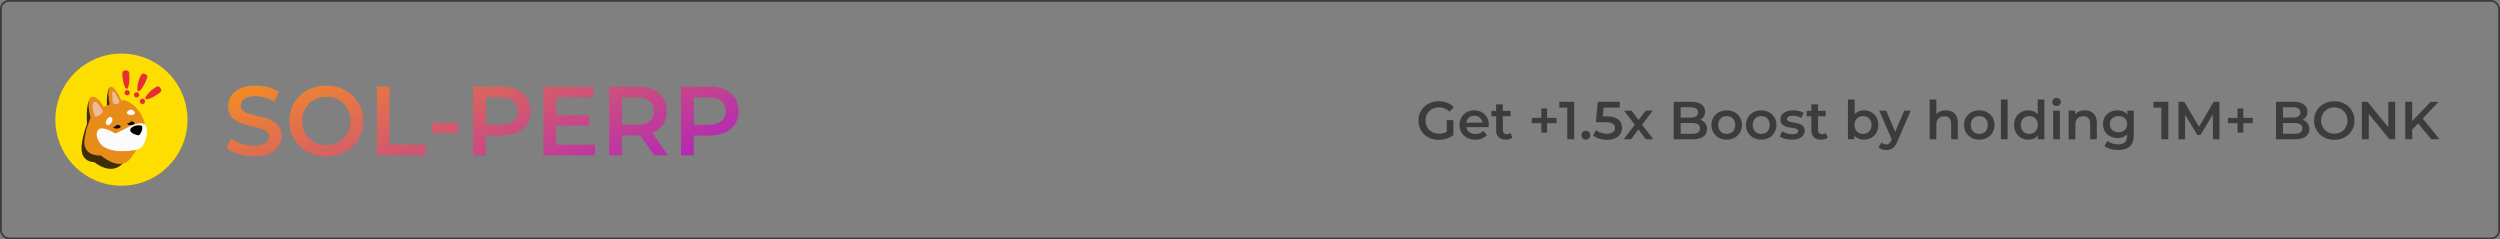 <svg width="1400" height="134" viewBox="0 0 1400 134" fill="none" xmlns="http://www.w3.org/2000/svg">
<rect x="0" y="0" width="1400" height="134" fill="#808080" stroke="none"/>
<rect x="0.5" y="0.5" width="1399" height="133" rx="4.5" stroke="#3C3C3C"/>
<g clip-path="url(#clip0_189_417)">
<path d="M68 104C88.434 104 105 87.434 105 67C105 46.566 88.434 30 68 30C47.566 30 31 46.566 31 67C31 87.434 47.566 104 68 104Z" fill="#FDDE00"/>
<path d="M49.99 56.159C49.99 56.159 48.077 58.569 48.715 69.481C48.715 69.481 44.534 80.18 45.951 85.636C47.369 91.092 52.895 90.809 52.895 90.809C52.895 90.809 61.753 98.603 68.555 91.73C75.357 84.857 62.886 58.214 62.886 58.214L61.328 49.003C61.328 49.003 59.627 50.349 59.84 59.206C60.052 68.064 56.367 61.828 56.367 61.828L49.99 56.159Z" fill="#3C2D0C"/>
<path d="M50.699 65.796L48.361 72.386L47.51 76.992C47.51 76.992 44.605 87.266 56.58 87.124C56.58 87.124 65.933 95.486 72.027 89.888L73.657 88.116L76.491 83.723L81.168 69.764C81.168 69.764 79.68 60.198 70.256 56.23C70.256 56.23 69.476 55.805 68.059 56.372C68.059 56.372 64.162 47.586 61.682 48.648C61.682 48.648 59.556 49.782 61.398 58.427L58.068 59.915C58.068 59.915 54.425 53.008 51.053 54.388C47.935 55.663 50.699 65.796 50.699 65.796Z" fill="#E78C19"/>
<path d="M62.815 52.971L63.098 56.797C63.098 56.797 63.311 58.994 65.649 58.214C66.31 57.994 66.891 57.534 66.829 56.778C66.784 56.213 66.389 55.7 66.132 55.212C65.65 54.299 65.265 53.329 64.706 52.459C64.419 52.012 63.83 51.012 63.169 51.129C63.169 51.129 62.682 50.987 62.815 52.971Z" fill="#EFB99D"/>
<path d="M52.571 57.267C52.616 57.237 53.568 56.031 55.547 58.954C57.527 61.877 57.328 61.491 57.328 61.491C57.328 61.491 58.391 62.661 56.212 64.162C55.737 64.514 55.219 64.803 54.67 65.023C54.329 65.16 53.965 65.23 53.598 65.228C53.184 65.209 52.998 64.998 52.896 64.608C52.561 63.333 52.184 62.064 51.993 60.757C51.849 59.772 51.561 57.928 52.571 57.267Z" fill="#EFB99D"/>
<path d="M75.584 63.156C75.584 63.85 74.569 64.413 73.316 64.413C72.063 64.413 71.048 63.85 71.048 63.156C71.048 62.461 72.085 61.438 73.337 61.438C74.59 61.438 75.584 62.461 75.584 63.156Z" fill="#FBFBFB"/>
<path d="M62.504 68.58C63.178 67.389 63.107 66.075 62.346 65.644C61.585 65.213 60.422 65.83 59.748 67.021C59.074 68.212 59.144 69.526 59.905 69.957C60.666 70.388 61.83 69.771 62.504 68.58Z" fill="#FBFBFB"/>
<path d="M65.72 74.334L71.92 71.11C71.92 71.11 79.643 67.072 81.521 70.189C83.399 73.307 81.521 78.055 81.521 78.055C81.521 78.055 80.706 83.617 75.038 84.113L71.991 84.538L68.094 84.644C68.094 84.644 61.823 84.999 57.217 81.597L55.764 79.826C55.764 79.826 52.824 75.787 54.879 72.882C56.934 69.977 63.948 74.476 63.948 74.476C63.948 74.476 64.905 74.972 65.72 74.334Z" fill="#FBFBFB"/>
<path d="M79.786 58.25C80.608 58.25 81.274 57.584 81.274 56.762C81.274 55.94 80.608 55.274 79.786 55.274C78.964 55.274 78.298 55.94 78.298 56.762C78.298 57.584 78.964 58.25 79.786 58.25Z" fill="#E72D36"/>
<path d="M76.491 54.6C77.313 54.6 77.979 53.934 77.979 53.112C77.979 52.291 77.313 51.624 76.491 51.624C75.669 51.624 75.003 52.291 75.003 53.112C75.003 53.934 75.669 54.6 76.491 54.6Z" fill="#E72D36"/>
<path d="M71.212 53.431C72.034 53.431 72.7 52.765 72.7 51.943C72.7 51.121 72.034 50.455 71.212 50.455C70.39 50.455 69.724 51.121 69.724 51.943C69.724 52.765 70.39 53.431 71.212 53.431Z" fill="#E72D36"/>
<path d="M72.381 41.386C72.7 45.779 72.066 49.747 71 49.747C69.933 49.747 68.519 45.46 68.519 41.386C68.519 39.703 69.402 39.437 70.468 39.437C71.534 39.437 72.26 39.707 72.381 41.386Z" fill="#E72D36"/>
<path d="M82.238 44.127C80.618 48.223 78.324 51.522 77.363 51.059C76.402 50.596 76.99 46.121 78.759 42.451C79.49 40.935 80.4 41.079 81.361 41.542C82.321 42.005 82.857 42.563 82.238 44.127Z" fill="#E72D36"/>
<path d="M89.284 52.093C85.717 54.681 82.01 56.234 81.448 55.328C80.886 54.422 83.785 50.959 87.248 48.811C88.679 47.923 89.37 48.533 89.932 49.44C90.494 50.346 90.646 51.105 89.284 52.093Z" fill="#E72D36"/>
<path d="M65.427 70.012C65.293 70.022 65.163 70.039 65.038 70.061C65.053 70.106 65.062 70.153 65.062 70.2C65.062 70.654 64.357 71.023 63.47 71.048C63.463 71.086 63.461 71.125 63.464 71.164C63.507 71.712 64.454 72.086 65.581 71.999C66.708 71.911 67.586 71.395 67.544 70.847C67.501 70.298 66.553 69.924 65.427 70.012Z" fill="black"/>
<path d="M73.266 68.072C73.132 68.082 73.002 68.099 72.876 68.121C72.892 68.166 72.9 68.213 72.901 68.26C72.901 68.714 72.196 69.084 71.308 69.109C71.302 69.147 71.3 69.185 71.303 69.224C71.346 69.772 72.293 70.146 73.42 70.059C74.546 69.971 75.425 69.456 75.383 68.907C75.34 68.358 74.392 67.984 73.266 68.072Z" fill="black"/>
<path d="M75.835 70.367C75.835 70.367 72.726 71.27 72.912 73.024C73.098 74.777 76.845 75.681 76.845 75.681C76.845 75.681 77.855 76.079 78.439 75.123C79.024 74.166 79.874 72.864 79.635 71.004C79.635 71.004 79.555 69.623 75.835 70.367Z" fill="black"/>
</g>
<path d="M142.105 87.55C139.098 87.55 136.22 87.128 133.47 86.285C130.72 85.405 128.538 84.287 126.925 82.93L129.4 77.375C130.94 78.585 132.847 79.593 135.12 80.4C137.393 81.207 139.722 81.61 142.105 81.61C144.122 81.61 145.753 81.39 147 80.95C148.247 80.51 149.163 79.923 149.75 79.19C150.337 78.42 150.63 77.558 150.63 76.605C150.63 75.432 150.208 74.497 149.365 73.8C148.522 73.067 147.422 72.498 146.065 72.095C144.745 71.655 143.26 71.252 141.61 70.885C139.997 70.518 138.365 70.097 136.715 69.62C135.102 69.107 133.617 68.465 132.26 67.695C130.94 66.888 129.858 65.825 129.015 64.505C128.172 63.185 127.75 61.498 127.75 59.445C127.75 57.355 128.3 55.448 129.4 53.725C130.537 51.965 132.242 50.572 134.515 49.545C136.825 48.482 139.74 47.95 143.26 47.95C145.57 47.95 147.862 48.243 150.135 48.83C152.408 49.417 154.388 50.26 156.075 51.36L153.82 56.915C152.097 55.888 150.318 55.137 148.485 54.66C146.652 54.147 144.892 53.89 143.205 53.89C141.225 53.89 139.612 54.128 138.365 54.605C137.155 55.082 136.257 55.705 135.67 56.475C135.12 57.245 134.845 58.125 134.845 59.115C134.845 60.288 135.248 61.242 136.055 61.975C136.898 62.672 137.98 63.222 139.3 63.625C140.657 64.028 142.16 64.432 143.81 64.835C145.46 65.202 147.092 65.623 148.705 66.1C150.355 66.577 151.84 67.2 153.16 67.97C154.517 68.74 155.598 69.785 156.405 71.105C157.248 72.425 157.67 74.093 157.67 76.11C157.67 78.163 157.102 80.07 155.965 81.83C154.865 83.553 153.16 84.947 150.85 86.01C148.54 87.037 145.625 87.55 142.105 87.55ZM182.8 87.55C179.793 87.55 177.025 87.055 174.495 86.065C171.965 85.075 169.765 83.7 167.895 81.94C166.025 80.143 164.577 78.053 163.55 75.67C162.523 73.25 162.01 70.61 162.01 67.75C162.01 64.89 162.523 62.268 163.55 59.885C164.577 57.465 166.025 55.375 167.895 53.615C169.765 51.818 171.965 50.425 174.495 49.435C177.025 48.445 179.775 47.95 182.745 47.95C185.752 47.95 188.502 48.445 190.995 49.435C193.525 50.425 195.725 51.818 197.595 53.615C199.465 55.375 200.913 57.465 201.94 59.885C202.967 62.268 203.48 64.89 203.48 67.75C203.48 70.61 202.967 73.25 201.94 75.67C200.913 78.09 199.465 80.18 197.595 81.94C195.725 83.7 193.525 85.075 190.995 86.065C188.502 87.055 185.77 87.55 182.8 87.55ZM182.745 81.28C184.688 81.28 186.485 80.95 188.135 80.29C189.785 79.63 191.215 78.695 192.425 77.485C193.635 76.238 194.57 74.808 195.23 73.195C195.927 71.545 196.275 69.73 196.275 67.75C196.275 65.77 195.927 63.973 195.23 62.36C194.57 60.71 193.635 59.28 192.425 58.07C191.215 56.823 189.785 55.87 188.135 55.21C186.485 54.55 184.688 54.22 182.745 54.22C180.802 54.22 179.005 54.55 177.355 55.21C175.742 55.87 174.312 56.823 173.065 58.07C171.855 59.28 170.902 60.71 170.205 62.36C169.545 63.973 169.215 65.77 169.215 67.75C169.215 69.693 169.545 71.49 170.205 73.14C170.902 74.79 171.855 76.238 173.065 77.485C174.275 78.695 175.705 79.63 177.355 80.29C179.005 80.95 180.802 81.28 182.745 81.28ZM211.059 87V48.5H218.209V80.95H238.339V87H211.059ZM241.624 74.57V68.85H256.749V74.57H241.624ZM264.931 87V48.5H280.771C284.181 48.5 287.096 49.05 289.516 50.15C291.972 51.25 293.861 52.827 295.181 54.88C296.501 56.933 297.161 59.372 297.161 62.195C297.161 65.018 296.501 67.457 295.181 69.51C293.861 71.563 291.972 73.14 289.516 74.24C287.096 75.34 284.181 75.89 280.771 75.89H268.891L272.081 72.535V87H264.931ZM272.081 73.305L268.891 69.84H280.441C283.594 69.84 285.959 69.18 287.536 67.86C289.149 66.503 289.956 64.615 289.956 62.195C289.956 59.738 289.149 57.85 287.536 56.53C285.959 55.21 283.594 54.55 280.441 54.55H268.891L272.081 51.03V73.305ZM310.901 64.505H330.041V70.39H310.901V64.505ZM311.451 81.005H333.176V87H304.301V48.5H332.406V54.495H311.451V81.005ZM341.147 87V48.5H356.987C360.397 48.5 363.312 49.05 365.732 50.15C368.188 51.25 370.077 52.827 371.397 54.88C372.717 56.933 373.377 59.372 373.377 62.195C373.377 65.018 372.717 67.457 371.397 69.51C370.077 71.527 368.188 73.085 365.732 74.185C363.312 75.248 360.397 75.78 356.987 75.78H345.107L348.297 72.535V87H341.147ZM366.337 87L356.602 73.03H364.247L374.037 87H366.337ZM348.297 73.305L345.107 69.895H356.657C359.81 69.895 362.175 69.217 363.752 67.86C365.365 66.503 366.172 64.615 366.172 62.195C366.172 59.738 365.365 57.85 363.752 56.53C362.175 55.21 359.81 54.55 356.657 54.55H345.107L348.297 51.03V73.305ZM381.376 87V48.5H397.216C400.626 48.5 403.541 49.05 405.961 50.15C408.418 51.25 410.306 52.827 411.626 54.88C412.946 56.933 413.606 59.372 413.606 62.195C413.606 65.018 412.946 67.457 411.626 69.51C410.306 71.563 408.418 73.14 405.961 74.24C403.541 75.34 400.626 75.89 397.216 75.89H385.336L388.526 72.535V87H381.376ZM388.526 73.305L385.336 69.84H396.886C400.039 69.84 402.404 69.18 403.981 67.86C405.594 66.503 406.401 64.615 406.401 62.195C406.401 59.738 405.594 57.85 403.981 56.53C402.404 55.21 400.039 54.55 396.886 54.55H385.336L388.526 51.03V73.305Z" fill="url(#paint0_linear_189_417)"/>
<path d="M805.665 78.3C804.025 78.3 802.515 78.04 801.135 77.52C799.775 76.98 798.585 76.23 797.565 75.27C796.545 74.29 795.755 73.14 795.195 71.82C794.635 70.5 794.355 69.06 794.355 67.5C794.355 65.94 794.635 64.5 795.195 63.18C795.755 61.86 796.545 60.72 797.565 59.76C798.605 58.78 799.815 58.03 801.195 57.51C802.575 56.97 804.085 56.7 805.725 56.7C807.505 56.7 809.105 56.99 810.525 57.57C811.965 58.15 813.175 59 814.155 60.12L811.695 62.52C810.875 61.7 809.985 61.1 809.025 60.72C808.085 60.32 807.045 60.12 805.905 60.12C804.805 60.12 803.785 60.3 802.845 60.66C801.905 61.02 801.095 61.53 800.415 62.19C799.735 62.85 799.205 63.63 798.825 64.53C798.465 65.43 798.285 66.42 798.285 67.5C798.285 68.56 798.465 69.54 798.825 70.44C799.205 71.34 799.735 72.13 800.415 72.81C801.095 73.47 801.895 73.98 802.815 74.34C803.735 74.7 804.755 74.88 805.875 74.88C806.915 74.88 807.915 74.72 808.875 74.4C809.855 74.06 810.785 73.5 811.665 72.72L813.885 75.63C812.785 76.51 811.505 77.18 810.045 77.64C808.605 78.08 807.145 78.3 805.665 78.3ZM810.195 75.12V67.26H813.885V75.63L810.195 75.12ZM826.199 78.21C824.419 78.21 822.859 77.86 821.519 77.16C820.199 76.44 819.169 75.46 818.429 74.22C817.709 72.98 817.349 71.57 817.349 69.99C817.349 68.39 817.699 66.98 818.399 65.76C819.119 64.52 820.099 63.55 821.339 62.85C822.599 62.15 824.029 61.8 825.629 61.8C827.189 61.8 828.579 62.14 829.799 62.82C831.019 63.5 831.979 64.46 832.679 65.7C833.379 66.94 833.729 68.4 833.729 70.08C833.729 70.24 833.719 70.42 833.699 70.62C833.699 70.82 833.689 71.01 833.669 71.19H820.319V68.7H831.689L830.219 69.48C830.239 68.56 830.049 67.75 829.649 67.05C829.249 66.35 828.699 65.8 827.999 65.4C827.319 65 826.529 64.8 825.629 64.8C824.709 64.8 823.899 65 823.199 65.4C822.519 65.8 821.979 66.36 821.579 67.08C821.199 67.78 821.009 68.61 821.009 69.57V70.17C821.009 71.13 821.229 71.98 821.669 72.72C822.109 73.46 822.729 74.03 823.529 74.43C824.329 74.83 825.249 75.03 826.289 75.03C827.189 75.03 827.999 74.89 828.719 74.61C829.439 74.33 830.079 73.89 830.639 73.29L832.649 75.6C831.929 76.44 831.019 77.09 829.919 77.55C828.839 77.99 827.599 78.21 826.199 78.21ZM843.361 78.21C841.601 78.21 840.241 77.76 839.281 76.86C838.321 75.94 837.841 74.59 837.841 72.81V58.44H841.591V72.72C841.591 73.48 841.781 74.07 842.161 74.49C842.561 74.91 843.111 75.12 843.811 75.12C844.651 75.12 845.351 74.9 845.911 74.46L846.961 77.13C846.521 77.49 845.981 77.76 845.341 77.94C844.701 78.12 844.041 78.21 843.361 78.21ZM835.201 65.1V62.1H845.881V65.1H835.201ZM863.137 74.25V60.75H866.347V74.25H863.137ZM857.827 69V66H871.657V69H857.827ZM877.666 78V58.5L879.376 60.27H873.226V57H881.566V78H877.666ZM888.072 78.21C887.392 78.21 886.812 77.98 886.332 77.52C885.852 77.04 885.612 76.44 885.612 75.72C885.612 74.96 885.852 74.36 886.332 73.92C886.812 73.46 887.392 73.23 888.072 73.23C888.752 73.23 889.332 73.46 889.812 73.92C890.292 74.36 890.532 74.96 890.532 75.72C890.532 76.44 890.292 77.04 889.812 77.52C889.332 77.98 888.752 78.21 888.072 78.21ZM900.016 78.3C898.536 78.3 897.086 78.09 895.666 77.67C894.266 77.23 893.086 76.63 892.126 75.87L893.776 72.84C894.536 73.46 895.456 73.96 896.536 74.34C897.636 74.72 898.776 74.91 899.956 74.91C901.336 74.91 902.416 74.62 903.196 74.04C903.996 73.46 904.396 72.68 904.396 71.7C904.396 71.04 904.226 70.46 903.886 69.96C903.566 69.46 902.986 69.08 902.146 68.82C901.326 68.56 900.196 68.43 898.756 68.43H893.686L894.766 57H907.096V60.27H896.206L898.246 58.41L897.436 66.96L895.396 65.13H899.626C901.706 65.13 903.376 65.41 904.636 65.97C905.916 66.51 906.846 67.27 907.426 68.25C908.026 69.21 908.326 70.31 908.326 71.55C908.326 72.77 908.026 73.89 907.426 74.91C906.826 75.93 905.906 76.75 904.666 77.37C903.446 77.99 901.896 78.3 900.016 78.3ZM909.233 78L916.283 68.82L916.223 70.83L909.503 61.98H913.673L918.383 68.28H916.793L921.533 61.98H925.583L918.803 70.83L918.833 68.82L925.853 78H921.623L916.673 71.31L918.233 71.52L913.373 78H909.233ZM937.271 78V57H947.111C949.631 57 951.551 57.5 952.871 58.5C954.191 59.48 954.851 60.8 954.851 62.46C954.851 63.58 954.591 64.54 954.071 65.34C953.551 66.12 952.851 66.73 951.971 67.17C951.111 67.59 950.171 67.8 949.151 67.8L949.691 66.72C950.871 66.72 951.931 66.94 952.871 67.38C953.811 67.8 954.551 68.42 955.091 69.24C955.651 70.06 955.931 71.08 955.931 72.3C955.931 74.1 955.241 75.5 953.861 76.5C952.481 77.5 950.431 78 947.711 78H937.271ZM941.171 74.94H947.471C948.931 74.94 950.051 74.7 950.831 74.22C951.611 73.74 952.001 72.97 952.001 71.91C952.001 70.87 951.611 70.11 950.831 69.63C950.051 69.13 948.931 68.88 947.471 68.88H940.871V65.85H946.691C948.051 65.85 949.091 65.61 949.811 65.13C950.551 64.65 950.921 63.93 950.921 62.97C950.921 61.99 950.551 61.26 949.811 60.78C949.091 60.3 948.051 60.06 946.691 60.06H941.171V74.94ZM966.933 78.21C965.293 78.21 963.833 77.86 962.553 77.16C961.273 76.44 960.263 75.46 959.523 74.22C958.783 72.98 958.413 71.57 958.413 69.99C958.413 68.39 958.783 66.98 959.523 65.76C960.263 64.52 961.273 63.55 962.553 62.85C963.833 62.15 965.293 61.8 966.933 61.8C968.593 61.8 970.063 62.15 971.343 62.85C972.643 63.55 973.653 64.51 974.373 65.73C975.113 66.95 975.483 68.37 975.483 69.99C975.483 71.57 975.113 72.98 974.373 74.22C973.653 75.46 972.643 76.44 971.343 77.16C970.063 77.86 968.593 78.21 966.933 78.21ZM966.933 75C967.853 75 968.673 74.8 969.393 74.4C970.113 74 970.673 73.42 971.073 72.66C971.493 71.9 971.703 71.01 971.703 69.99C971.703 68.95 971.493 68.06 971.073 67.32C970.673 66.56 970.113 65.98 969.393 65.58C968.673 65.18 967.863 64.98 966.963 64.98C966.043 64.98 965.223 65.18 964.503 65.58C963.803 65.98 963.243 66.56 962.823 67.32C962.403 68.06 962.193 68.95 962.193 69.99C962.193 71.01 962.403 71.9 962.823 72.66C963.243 73.42 963.803 74 964.503 74.4C965.223 74.8 966.033 75 966.933 75ZM986.269 78.21C984.629 78.21 983.169 77.86 981.889 77.16C980.609 76.44 979.599 75.46 978.859 74.22C978.119 72.98 977.749 71.57 977.749 69.99C977.749 68.39 978.119 66.98 978.859 65.76C979.599 64.52 980.609 63.55 981.889 62.85C983.169 62.15 984.629 61.8 986.269 61.8C987.929 61.8 989.399 62.15 990.679 62.85C991.979 63.55 992.989 64.51 993.709 65.73C994.449 66.95 994.819 68.37 994.819 69.99C994.819 71.57 994.449 72.98 993.709 74.22C992.989 75.46 991.979 76.44 990.679 77.16C989.399 77.86 987.929 78.21 986.269 78.21ZM986.269 75C987.189 75 988.009 74.8 988.729 74.4C989.449 74 990.009 73.42 990.409 72.66C990.829 71.9 991.039 71.01 991.039 69.99C991.039 68.95 990.829 68.06 990.409 67.32C990.009 66.56 989.449 65.98 988.729 65.58C988.009 65.18 987.199 64.98 986.299 64.98C985.379 64.98 984.559 65.18 983.839 65.58C983.139 65.98 982.579 66.56 982.159 67.32C981.739 68.06 981.529 68.95 981.529 69.99C981.529 71.01 981.739 71.9 982.159 72.66C982.579 73.42 983.139 74 983.839 74.4C984.559 74.8 985.369 75 986.269 75ZM1003.36 78.21C1002.02 78.21 1000.73 78.04 999.485 77.7C998.265 77.34 997.295 76.91 996.575 76.41L998.015 73.56C998.735 74.02 999.595 74.4 1000.6 74.7C1001.6 75 1002.6 75.15 1003.6 75.15C1004.78 75.15 1005.63 74.99 1006.15 74.67C1006.69 74.35 1006.96 73.92 1006.96 73.38C1006.96 72.94 1006.78 72.61 1006.42 72.39C1006.06 72.15 1005.59 71.97 1005.01 71.85C1004.43 71.73 1003.78 71.62 1003.06 71.52C1002.36 71.42 1001.65 71.29 1000.93 71.13C1000.23 70.95 999.585 70.7 999.005 70.38C998.425 70.04 997.955 69.59 997.595 69.03C997.235 68.47 997.055 67.73 997.055 66.81C997.055 65.79 997.345 64.91 997.925 64.17C998.505 63.41 999.315 62.83 1000.36 62.43C1001.42 62.01 1002.67 61.8 1004.11 61.8C1005.19 61.8 1006.28 61.92 1007.38 62.16C1008.48 62.4 1009.39 62.74 1010.11 63.18L1008.67 66.03C1007.91 65.57 1007.14 65.26 1006.36 65.1C1005.6 64.92 1004.84 64.83 1004.08 64.83C1002.94 64.83 1002.09 65 1001.53 65.34C1000.99 65.68 1000.72 66.11 1000.72 66.63C1000.72 67.11 1000.9 67.47 1001.26 67.71C1001.62 67.95 1002.09 68.14 1002.67 68.28C1003.25 68.42 1003.89 68.54 1004.59 68.64C1005.31 68.72 1006.02 68.85 1006.72 69.03C1007.42 69.21 1008.06 69.46 1008.64 69.78C1009.24 70.08 1009.72 70.51 1010.08 71.07C1010.44 71.63 1010.62 72.36 1010.62 73.26C1010.62 74.26 1010.32 75.13 1009.72 75.87C1009.14 76.61 1008.31 77.19 1007.23 77.61C1006.15 78.01 1004.86 78.21 1003.36 78.21ZM1019.87 78.21C1018.11 78.21 1016.75 77.76 1015.79 76.86C1014.83 75.94 1014.35 74.59 1014.35 72.81V58.44H1018.1V72.72C1018.1 73.48 1018.29 74.07 1018.67 74.49C1019.07 74.91 1019.62 75.12 1020.32 75.12C1021.16 75.12 1021.86 74.9 1022.42 74.46L1023.47 77.13C1023.03 77.49 1022.49 77.76 1021.85 77.94C1021.21 78.12 1020.55 78.21 1019.87 78.21ZM1011.71 65.1V62.1H1022.39V65.1H1011.71ZM1043.73 78.21C1042.37 78.21 1041.16 77.91 1040.1 77.31C1039.04 76.71 1038.2 75.81 1037.58 74.61C1036.98 73.39 1036.68 71.85 1036.68 69.99C1036.68 68.11 1036.99 66.57 1037.61 65.37C1038.25 64.17 1039.1 63.28 1040.16 62.7C1041.24 62.1 1042.43 61.8 1043.73 61.8C1045.31 61.8 1046.7 62.14 1047.9 62.82C1049.12 63.5 1050.08 64.45 1050.78 65.67C1051.5 66.89 1051.86 68.33 1051.86 69.99C1051.86 71.65 1051.5 73.09 1050.78 74.31C1050.08 75.53 1049.12 76.49 1047.9 77.19C1046.7 77.87 1045.31 78.21 1043.73 78.21ZM1034.85 78V55.74H1038.6V65.7L1038.3 69.96L1038.42 74.22V78H1034.85ZM1043.31 75C1044.21 75 1045.01 74.8 1045.71 74.4C1046.43 74 1047 73.42 1047.42 72.66C1047.84 71.9 1048.05 71.01 1048.05 69.99C1048.05 68.95 1047.84 68.06 1047.42 67.32C1047 66.56 1046.43 65.98 1045.71 65.58C1045.01 65.18 1044.21 64.98 1043.31 64.98C1042.41 64.98 1041.6 65.18 1040.88 65.58C1040.16 65.98 1039.59 66.56 1039.17 67.32C1038.75 68.06 1038.54 68.95 1038.54 69.99C1038.54 71.01 1038.75 71.9 1039.17 72.66C1039.59 73.42 1040.16 74 1040.88 74.4C1041.6 74.8 1042.41 75 1043.31 75ZM1056.3 84.03C1055.52 84.03 1054.74 83.9 1053.96 83.64C1053.18 83.38 1052.53 83.02 1052.01 82.56L1053.51 79.8C1053.89 80.14 1054.32 80.41 1054.8 80.61C1055.28 80.81 1055.77 80.91 1056.27 80.91C1056.95 80.91 1057.5 80.74 1057.92 80.4C1058.34 80.06 1058.73 79.49 1059.09 78.69L1060.02 76.59L1060.32 76.14L1066.38 61.98H1069.98L1062.48 79.29C1061.98 80.49 1061.42 81.44 1060.8 82.14C1060.2 82.84 1059.52 83.33 1058.76 83.61C1058.02 83.89 1057.2 84.03 1056.3 84.03ZM1059.6 78.57L1052.37 61.98H1056.27L1062.15 75.81L1059.6 78.57ZM1089.7 61.8C1090.98 61.8 1092.12 62.05 1093.12 62.55C1094.14 63.05 1094.94 63.82 1095.52 64.86C1096.1 65.88 1096.39 67.2 1096.39 68.82V78H1092.64V69.3C1092.64 67.88 1092.3 66.82 1091.62 66.12C1090.96 65.42 1090.03 65.07 1088.83 65.07C1087.95 65.07 1087.17 65.25 1086.49 65.61C1085.81 65.97 1085.28 66.51 1084.9 67.23C1084.54 67.93 1084.36 68.82 1084.36 69.9V78H1080.61V55.74H1084.36V66.3L1083.55 64.98C1084.11 63.96 1084.92 63.18 1085.98 62.64C1087.06 62.08 1088.3 61.8 1089.7 61.8ZM1108.38 78.21C1106.74 78.21 1105.28 77.86 1104 77.16C1102.72 76.44 1101.71 75.46 1100.97 74.22C1100.23 72.98 1099.86 71.57 1099.86 69.99C1099.86 68.39 1100.23 66.98 1100.97 65.76C1101.71 64.52 1102.72 63.55 1104 62.85C1105.28 62.15 1106.74 61.8 1108.38 61.8C1110.04 61.8 1111.51 62.15 1112.79 62.85C1114.09 63.55 1115.1 64.51 1115.82 65.73C1116.56 66.95 1116.93 68.37 1116.93 69.99C1116.93 71.57 1116.56 72.98 1115.82 74.22C1115.1 75.46 1114.09 76.44 1112.79 77.16C1111.51 77.86 1110.04 78.21 1108.38 78.21ZM1108.38 75C1109.3 75 1110.12 74.8 1110.84 74.4C1111.56 74 1112.12 73.42 1112.52 72.66C1112.94 71.9 1113.15 71.01 1113.15 69.99C1113.15 68.95 1112.94 68.06 1112.52 67.32C1112.12 66.56 1111.56 65.98 1110.84 65.58C1110.12 65.18 1109.31 64.98 1108.41 64.98C1107.49 64.98 1106.67 65.18 1105.95 65.58C1105.25 65.98 1104.69 66.56 1104.27 67.32C1103.85 68.06 1103.64 68.95 1103.64 69.99C1103.64 71.01 1103.85 71.9 1104.27 72.66C1104.69 73.42 1105.25 74 1105.95 74.4C1106.67 74.8 1107.48 75 1108.38 75ZM1120.51 78V55.74H1124.26V78H1120.51ZM1135.97 78.21C1134.43 78.21 1133.04 77.87 1131.8 77.19C1130.58 76.49 1129.62 75.53 1128.92 74.31C1128.22 73.09 1127.87 71.65 1127.87 69.99C1127.87 68.33 1128.22 66.89 1128.92 65.67C1129.62 64.45 1130.58 63.5 1131.8 62.82C1133.04 62.14 1134.43 61.8 1135.97 61.8C1137.31 61.8 1138.51 62.1 1139.57 62.7C1140.63 63.28 1141.47 64.17 1142.09 65.37C1142.71 66.57 1143.02 68.11 1143.02 69.99C1143.02 71.85 1142.72 73.39 1142.12 74.61C1141.52 75.81 1140.69 76.71 1139.63 77.31C1138.57 77.91 1137.35 78.21 1135.97 78.21ZM1136.42 75C1137.32 75 1138.12 74.8 1138.82 74.4C1139.54 74 1140.11 73.42 1140.53 72.66C1140.97 71.9 1141.19 71.01 1141.19 69.99C1141.19 68.95 1140.97 68.06 1140.53 67.32C1140.11 66.56 1139.54 65.98 1138.82 65.58C1138.12 65.18 1137.32 64.98 1136.42 64.98C1135.52 64.98 1134.71 65.18 1133.99 65.58C1133.29 65.98 1132.72 66.56 1132.28 67.32C1131.86 68.06 1131.65 68.95 1131.65 69.99C1131.65 71.01 1131.86 71.9 1132.28 72.66C1132.72 73.42 1133.29 74 1133.99 74.4C1134.71 74.8 1135.52 75 1136.42 75ZM1141.28 78V74.22L1141.43 69.96L1141.13 65.7V55.74H1144.85V78H1141.28ZM1149.78 78V61.98H1153.53V78H1149.78ZM1151.67 59.34C1150.97 59.34 1150.39 59.12 1149.93 58.68C1149.49 58.24 1149.27 57.71 1149.27 57.09C1149.27 56.45 1149.49 55.92 1149.93 55.5C1150.39 55.06 1150.97 54.84 1151.67 54.84C1152.37 54.84 1152.94 55.05 1153.38 55.47C1153.84 55.87 1154.07 56.38 1154.07 57C1154.07 57.66 1153.85 58.22 1153.41 58.68C1152.97 59.12 1152.39 59.34 1151.67 59.34ZM1167.54 61.8C1168.82 61.8 1169.96 62.05 1170.96 62.55C1171.98 63.05 1172.78 63.82 1173.36 64.86C1173.94 65.88 1174.23 67.2 1174.23 68.82V78H1170.48V69.3C1170.48 67.88 1170.14 66.82 1169.46 66.12C1168.8 65.42 1167.87 65.07 1166.67 65.07C1165.79 65.07 1165.01 65.25 1164.33 65.61C1163.65 65.97 1163.12 66.51 1162.74 67.23C1162.38 67.93 1162.2 68.82 1162.2 69.9V78H1158.45V61.98H1162.02V66.3L1161.39 64.98C1161.95 63.96 1162.76 63.18 1163.82 62.64C1164.9 62.08 1166.14 61.8 1167.54 61.8ZM1186.28 84.03C1184.8 84.03 1183.35 83.83 1181.93 83.43C1180.53 83.05 1179.38 82.49 1178.48 81.75L1180.16 78.93C1180.86 79.51 1181.74 79.97 1182.8 80.31C1183.88 80.67 1184.97 80.85 1186.07 80.85C1187.83 80.85 1189.12 80.44 1189.94 79.62C1190.76 78.82 1191.17 77.61 1191.17 75.99V73.14L1191.47 69.51L1191.35 65.88V61.98H1194.92V75.57C1194.92 78.47 1194.18 80.6 1192.7 81.96C1191.22 83.34 1189.08 84.03 1186.28 84.03ZM1185.8 77.28C1184.28 77.28 1182.9 76.96 1181.66 76.32C1180.44 75.66 1179.47 74.75 1178.75 73.59C1178.05 72.43 1177.7 71.07 1177.7 69.51C1177.7 67.97 1178.05 66.62 1178.75 65.46C1179.47 64.3 1180.44 63.4 1181.66 62.76C1182.9 62.12 1184.28 61.8 1185.8 61.8C1187.16 61.8 1188.38 62.07 1189.46 62.61C1190.54 63.15 1191.4 63.99 1192.04 65.13C1192.7 66.27 1193.03 67.73 1193.03 69.51C1193.03 71.29 1192.7 72.76 1192.04 73.92C1191.4 75.06 1190.54 75.91 1189.46 76.47C1188.38 77.01 1187.16 77.28 1185.8 77.28ZM1186.37 74.1C1187.31 74.1 1188.15 73.91 1188.89 73.53C1189.63 73.13 1190.2 72.59 1190.6 71.91C1191.02 71.21 1191.23 70.41 1191.23 69.51C1191.23 68.61 1191.02 67.82 1190.6 67.14C1190.2 66.44 1189.63 65.91 1188.89 65.55C1188.15 65.17 1187.31 64.98 1186.37 64.98C1185.43 64.98 1184.58 65.17 1183.82 65.55C1183.08 65.91 1182.5 66.44 1182.08 67.14C1181.68 67.82 1181.48 68.61 1181.48 69.51C1181.48 70.41 1181.68 71.21 1182.08 71.91C1182.5 72.59 1183.08 73.13 1183.82 73.53C1184.58 73.91 1185.43 74.1 1186.37 74.1ZM1210.36 78V58.5L1212.07 60.27H1205.92V57H1214.26V78H1210.36ZM1219.93 78V57H1223.14L1232.32 72.33H1230.64L1239.67 57H1242.88L1242.91 78H1239.22L1239.19 62.79H1239.97L1232.29 75.6H1230.55L1222.75 62.79H1223.65V78H1219.93ZM1253.02 74.25V60.75H1256.23V74.25H1253.02ZM1247.71 69V66H1261.54V69H1247.71ZM1274.57 78V57H1284.41C1286.93 57 1288.85 57.5 1290.17 58.5C1291.49 59.48 1292.15 60.8 1292.15 62.46C1292.15 63.58 1291.89 64.54 1291.37 65.34C1290.85 66.12 1290.15 66.73 1289.27 67.17C1288.41 67.59 1287.47 67.8 1286.45 67.8L1286.99 66.72C1288.17 66.72 1289.23 66.94 1290.17 67.38C1291.11 67.8 1291.85 68.42 1292.39 69.24C1292.95 70.06 1293.23 71.08 1293.23 72.3C1293.23 74.1 1292.54 75.5 1291.16 76.5C1289.78 77.5 1287.73 78 1285.01 78H1274.57ZM1278.47 74.94H1284.77C1286.23 74.94 1287.35 74.7 1288.13 74.22C1288.91 73.74 1289.3 72.97 1289.3 71.91C1289.3 70.87 1288.91 70.11 1288.13 69.63C1287.35 69.13 1286.23 68.88 1284.77 68.88H1278.17V65.85H1283.99C1285.35 65.85 1286.39 65.61 1287.11 65.13C1287.85 64.65 1288.22 63.93 1288.22 62.97C1288.22 61.99 1287.85 61.26 1287.11 60.78C1286.39 60.3 1285.35 60.06 1283.99 60.06H1278.47V74.94ZM1307.23 78.3C1305.59 78.3 1304.08 78.03 1302.7 77.49C1301.32 76.95 1300.12 76.2 1299.1 75.24C1298.08 74.26 1297.29 73.12 1296.73 71.82C1296.17 70.5 1295.89 69.06 1295.89 67.5C1295.89 65.94 1296.17 64.51 1296.73 63.21C1297.29 61.89 1298.08 60.75 1299.1 59.79C1300.12 58.81 1301.32 58.05 1302.7 57.51C1304.08 56.97 1305.58 56.7 1307.2 56.7C1308.84 56.7 1310.34 56.97 1311.7 57.51C1313.08 58.05 1314.28 58.81 1315.3 59.79C1316.32 60.75 1317.11 61.89 1317.67 63.21C1318.23 64.51 1318.51 65.94 1318.51 67.5C1318.51 69.06 1318.23 70.5 1317.67 71.82C1317.11 73.14 1316.32 74.28 1315.3 75.24C1314.28 76.2 1313.08 76.95 1311.7 77.49C1310.34 78.03 1308.85 78.3 1307.23 78.3ZM1307.2 74.88C1308.26 74.88 1309.24 74.7 1310.14 74.34C1311.04 73.98 1311.82 73.47 1312.48 72.81C1313.14 72.13 1313.65 71.35 1314.01 70.47C1314.39 69.57 1314.58 68.58 1314.58 67.5C1314.58 66.42 1314.39 65.44 1314.01 64.56C1313.65 63.66 1313.14 62.88 1312.48 62.22C1311.82 61.54 1311.04 61.02 1310.14 60.66C1309.24 60.3 1308.26 60.12 1307.2 60.12C1306.14 60.12 1305.16 60.3 1304.26 60.66C1303.38 61.02 1302.6 61.54 1301.92 62.22C1301.26 62.88 1300.74 63.66 1300.36 64.56C1300 65.44 1299.82 66.42 1299.82 67.5C1299.82 68.56 1300 69.54 1300.36 70.44C1300.74 71.34 1301.26 72.13 1301.92 72.81C1302.58 73.47 1303.36 73.98 1304.26 74.34C1305.16 74.7 1306.14 74.88 1307.2 74.88ZM1322.64 78V57H1325.85L1339.02 73.17H1337.43V57H1341.3V78H1338.09L1324.92 61.83H1326.51V78H1322.64ZM1350.41 73.05L1350.2 68.43L1361.21 57H1365.59L1356.44 66.72L1354.28 69.09L1350.41 73.05ZM1346.93 78V57H1350.83V78H1346.93ZM1361.57 78L1353.53 68.43L1356.11 65.58L1366.13 78H1361.57Z" fill="#3C3C3C"/>
<defs>
<linearGradient id="paint0_linear_189_417" x1="125" y1="42" x2="177.029" y2="181.501" gradientUnits="userSpaceOnUse">
<stop stop-color="#F7931A"/>
<stop offset="1" stop-color="#AC1CC7"/>
<stop offset="1" stop-color="#851D99"/>
</linearGradient>
<clipPath id="clip0_189_417">
<rect width="74" height="74" fill="white" transform="translate(31 30)"/>
</clipPath>
</defs>
</svg>
